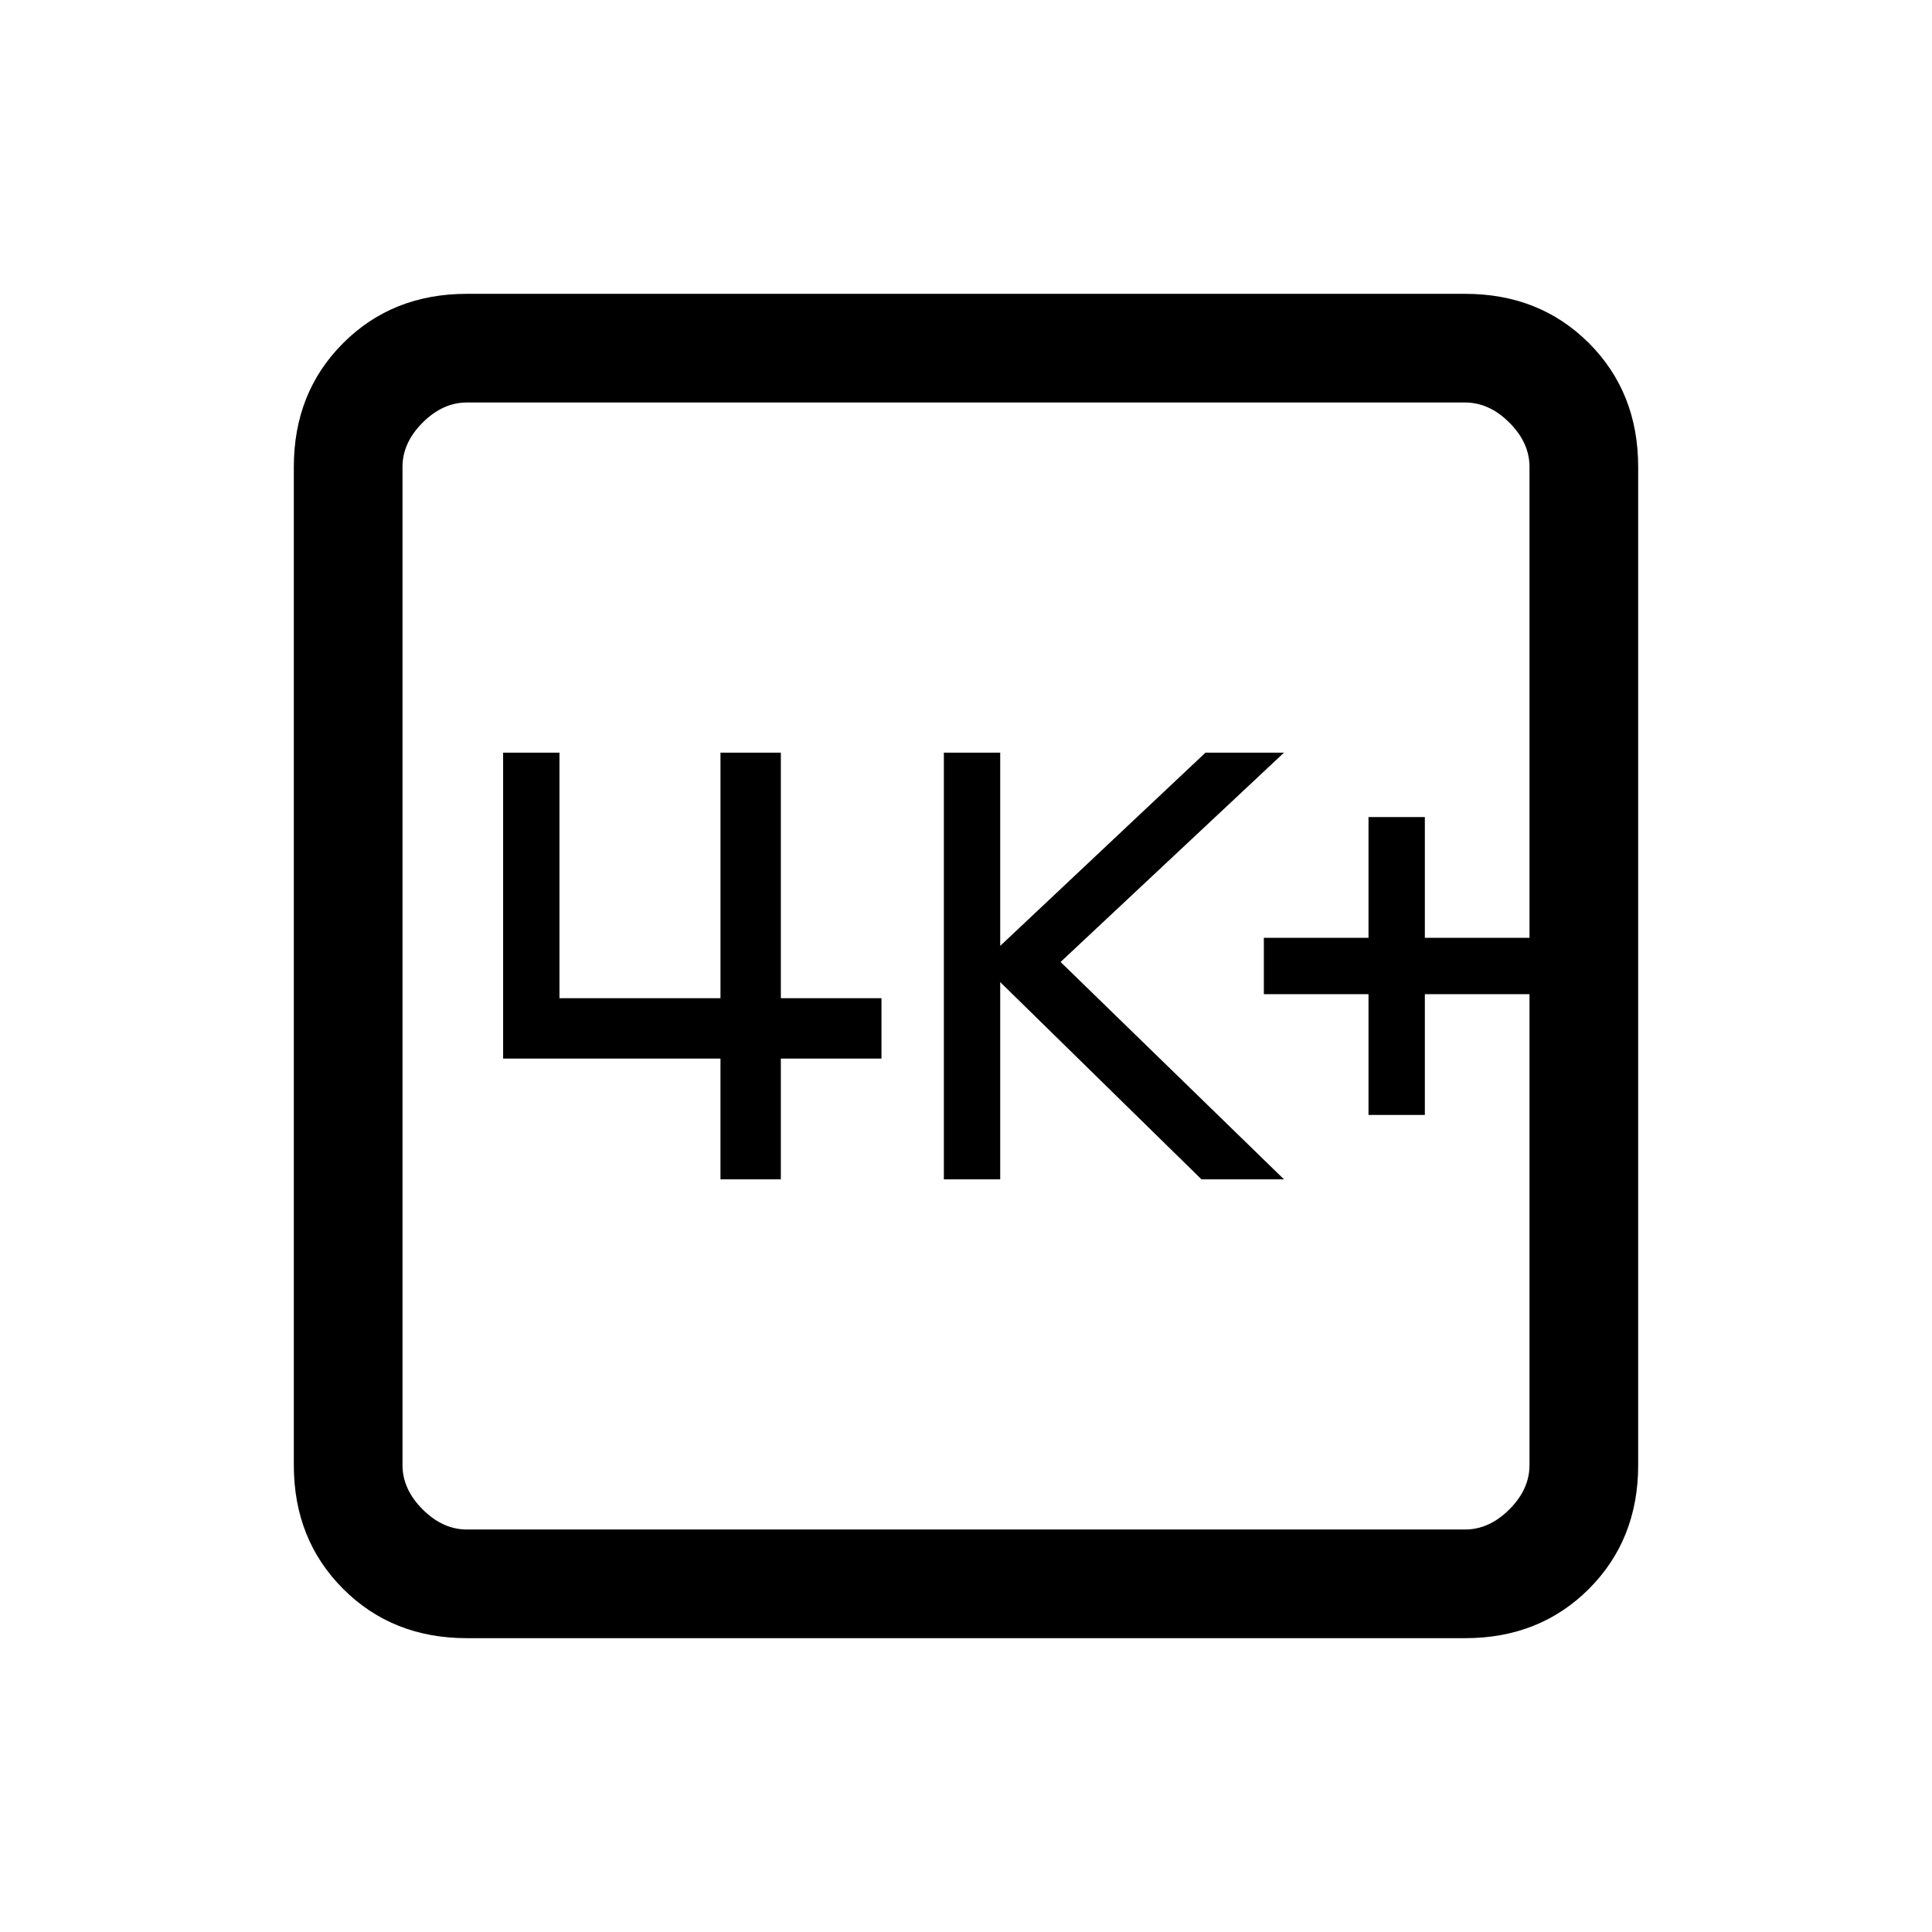 <svg xmlns="http://www.w3.org/2000/svg" height="24" width="24"><path d="M17 13.85h.7v-1.5H19v-.7h-1.3v-1.5H17v1.5h-1.3v.7H17Zm-5.275.8h.7V12.2l2.5 2.45h1.025l-2.775-2.7 2.775-2.6h-.975l-2.55 2.4v-2.4h-.7Zm-2.775 0h.75v-1.5h1.25v-.75H9.7V9.35h-.75v3.05h-2V9.35h-.7v3.8h2.7Zm-3.15 5.7q-.925 0-1.537-.612-.613-.613-.613-1.538V5.8q0-.925.613-1.538.612-.612 1.537-.612h12.4q.925 0 1.538.612.612.613.612 1.538v12.4q0 .925-.612 1.538-.613.612-1.538.612Zm0-1.35h12.4q.3 0 .55-.25.25-.25.25-.55V5.8q0-.3-.25-.55Q18.5 5 18.2 5H5.8q-.3 0-.55.25Q5 5.5 5 5.8v12.4q0 .3.25.55.25.25.55.25ZM5 5v14V5Z"/></svg>